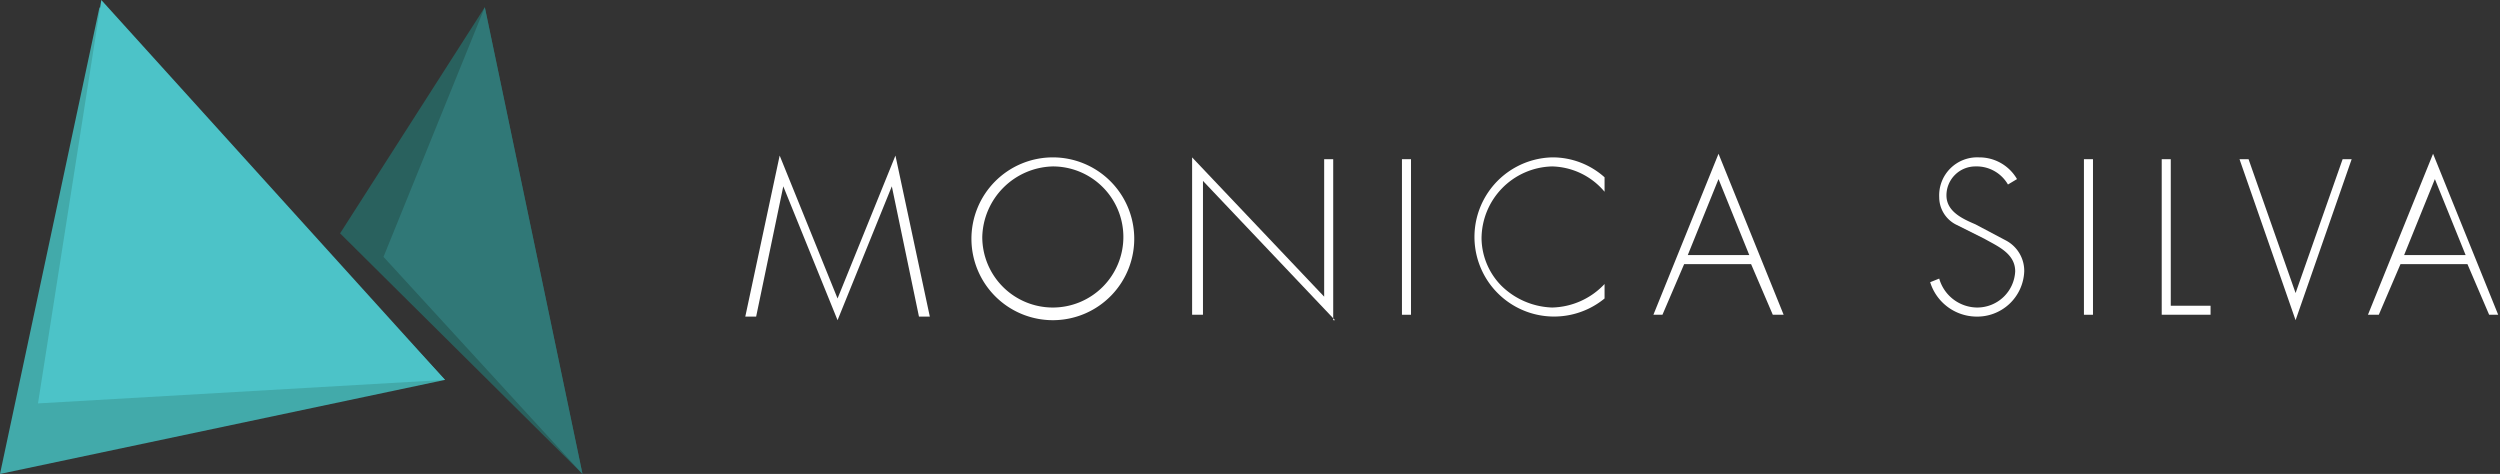 <svg id="Layer_1" data-name="Layer 1" xmlns="http://www.w3.org/2000/svg" viewBox="0 0 138.2 26.2"><rect x="0" y="0" width="138.2" height="26.2" fill="#333333" stroke="none"/><defs><style>.cls-1{fill:#fff;}.cls-2{fill:#29615e;}.cls-3{fill:#42aaaa;}.cls-4{fill:#4cc3c8;}.cls-5{fill:#307877;}</style></defs><title>logo2</title><path class="cls-1" d="M51.7,12.5h0l-3,7.4-3-7.4h0l-1.5,7.2H43.6l1.9-8.9,3.2,7.9,3.2-7.9,1.9,8.9H53.2Z" transform="translate(-2.4 -2.2)"/><path class="cls-1" d="M65.1,15.3a4.5,4.5,0,1,1-4.5-4.4A4.5,4.5,0,0,1,65.1,15.3Zm-8.4,0a3.9,3.9,0,1,0,3.9-3.9A4,4,0,0,0,56.7,15.3Z" transform="translate(-2.4 -2.2)"/><path class="cls-1" d="M76.2,19.9l-7.3-7.7v7.4H68.3V10.9l7.3,7.7V11h0.5v8.9Z" transform="translate(-2.4 -2.2)"/><path class="cls-1" d="M80.5,19.6H79.9V11h0.5v8.6Z" transform="translate(-2.4 -2.2)"/><path class="cls-1" d="M91.1,12.8a3.9,3.9,0,0,0-2.9-1.4,4,4,0,0,0-3.9,4A3.8,3.8,0,0,0,85.4,18a4.2,4.2,0,0,0,2.8,1.2,4.1,4.1,0,0,0,2.9-1.3v0.8a4.4,4.4,0,1,1-2.9-7.8A4.3,4.3,0,0,1,91.1,12v0.8Z" transform="translate(-2.4 -2.2)"/><path class="cls-1" d="M95.5,16.8l-1.2,2.8H93.8l3.6-8.9,3.6,8.9h-0.6l-1.2-2.8H95.5Zm1.9-4.7-1.7,4.2h3.4Z" transform="translate(-2.4 -2.2)"/><path class="cls-1" d="M113.4,12.4a2,2,0,0,0-1.8-1A1.6,1.6,0,0,0,110,13c0,0.9.9,1.3,1.6,1.6l1.7,0.9a1.9,1.9,0,0,1,1,1.7,2.6,2.6,0,0,1-2.7,2.5,2.7,2.7,0,0,1-2.5-1.9l0.5-.2a2.2,2.2,0,0,0,2.1,1.6,2.1,2.1,0,0,0,2.1-2c0-1-1-1.4-1.7-1.8l-1.6-.8a1.7,1.7,0,0,1-.9-1.5,2.1,2.1,0,0,1,2.2-2.2,2.4,2.4,0,0,1,2.1,1.2Z" transform="translate(-2.4 -2.2)"/><path class="cls-1" d="M118.1,19.6h-0.5V11h0.5v8.6Z" transform="translate(-2.4 -2.2)"/><path class="cls-1" d="M122.4,19.1h2.2v0.5h-2.7V11h0.5v8.1Z" transform="translate(-2.4 -2.2)"/><path class="cls-1" d="M129.3,18.4h0l2.6-7.4h0.5l-3.1,8.9L126.2,11h0.5Z" transform="translate(-2.4 -2.2)"/><path class="cls-1" d="M135.1,16.8l-1.2,2.8h-0.6l3.6-8.9,3.6,8.9H140l-1.2-2.8h-3.8Zm1.9-4.7-1.7,4.2h3.4Z" transform="translate(-2.4 -2.2)"/><polygon class="cls-2" points="18.8 12.9 26.8 0.4 32.2 26.2 18.8 12.9"/><polygon class="cls-3" points="0 26.2 5.5 0.4 24.6 21 0 26.2"/><polygon class="cls-4" points="2.1 22.3 5.6 0 24.6 21 2.1 22.3"/><polygon class="cls-5" points="21.2 14.2 26.8 0.4 32.2 26.2 21.2 14.2"/></svg>